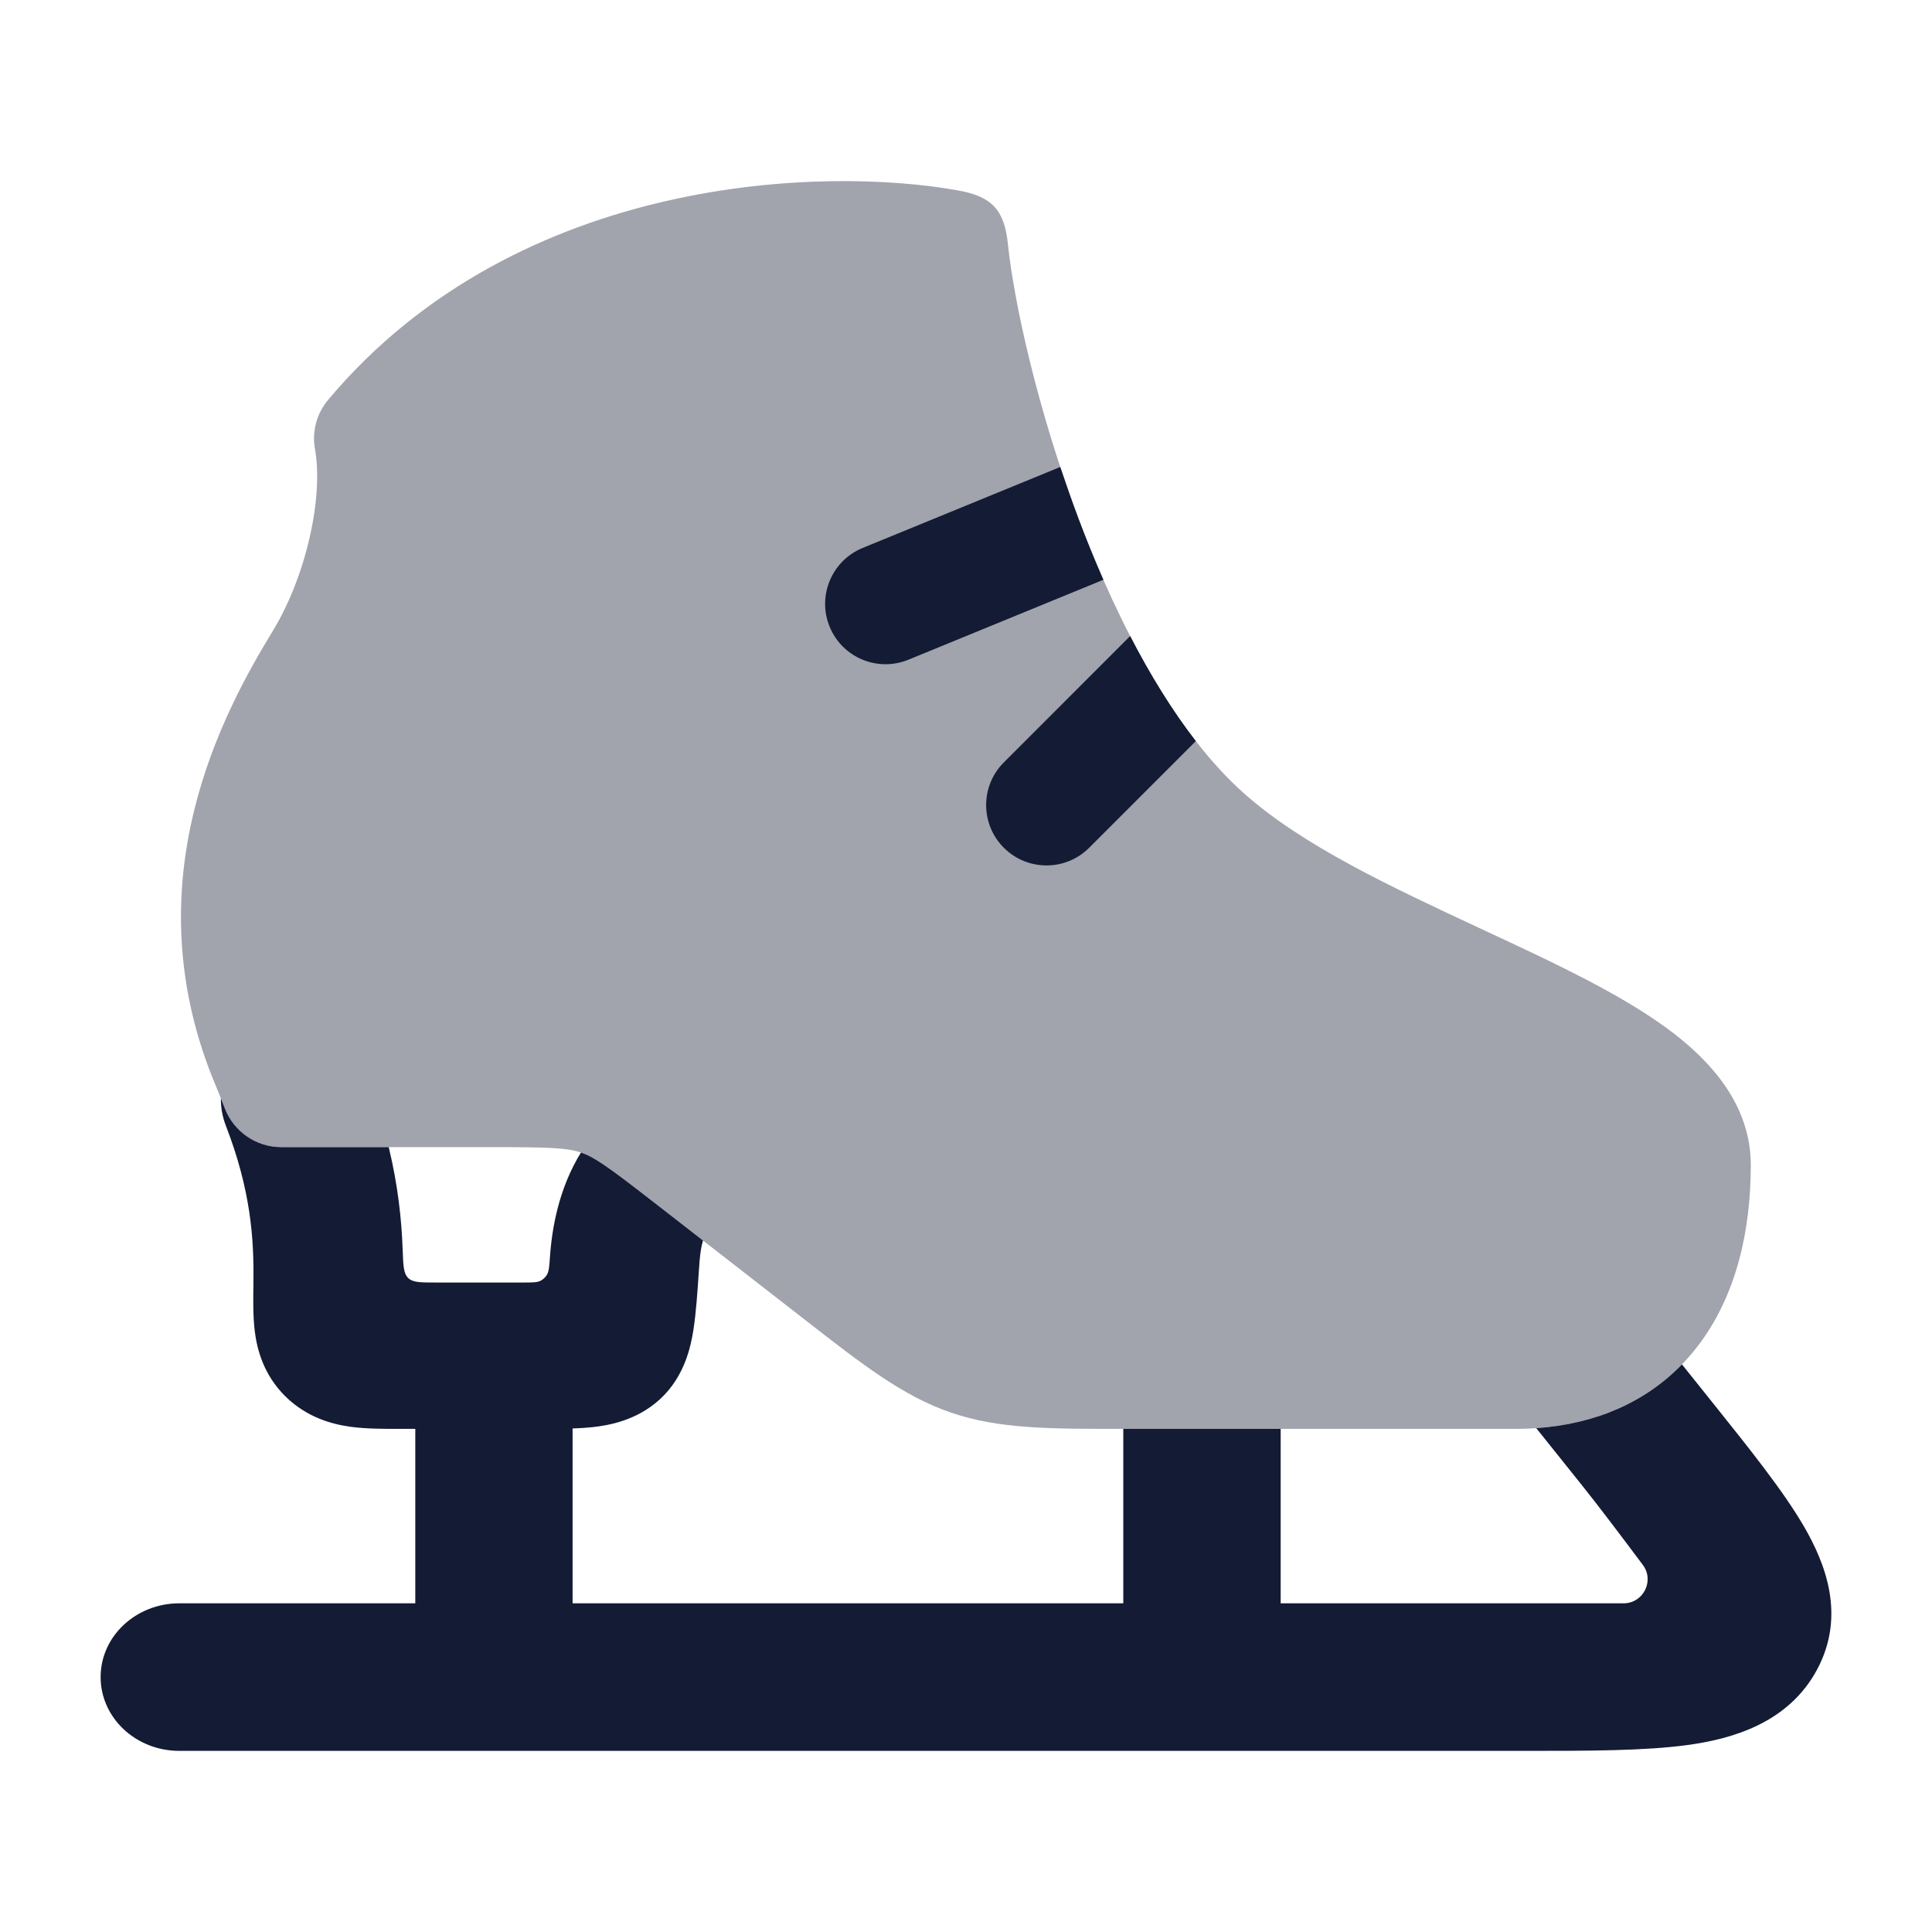 <svg width="24" height="24" viewBox="0 0 24 24" fill="none" xmlns="http://www.w3.org/2000/svg">
<path opacity="0.4" d="M12.52 3.028C12.595 3.749 12.885 5.082 13.398 6.445C13.916 7.823 14.619 9.115 15.456 9.858C16.189 10.508 17.268 11.011 18.387 11.533C18.602 11.633 18.818 11.734 19.033 11.836C19.664 12.137 20.302 12.462 20.786 12.833C21.254 13.193 21.749 13.726 21.749 14.474C21.749 15.279 21.573 16.096 21.085 16.728C20.573 17.391 19.796 17.75 18.824 17.75L13.94 17.75H13.94C13.034 17.75 12.405 17.751 11.811 17.547C11.218 17.343 10.721 16.957 10.007 16.401L8.104 14.921C7.54 14.482 7.378 14.372 7.216 14.317C7.051 14.261 6.85 14.25 6.126 14.25L3.494 14.25C3.182 14.25 2.903 14.057 2.792 13.766C2.76 13.681 2.725 13.593 2.687 13.503C1.608 10.96 2.783 8.832 3.394 7.829C3.585 7.515 3.749 7.104 3.846 6.679C3.945 6.249 3.963 5.86 3.913 5.581C3.873 5.362 3.933 5.137 4.077 4.966C5.27 3.544 6.84 2.825 8.281 2.496C9.714 2.168 11.068 2.214 11.908 2.367C12.316 2.441 12.476 2.603 12.52 3.028Z" fill="#141B34"/>
<path d="M14.039 7.901C14.288 8.383 14.561 8.827 14.855 9.206L13.53 10.531C13.238 10.824 12.763 10.824 12.47 10.531C12.177 10.238 12.177 9.764 12.47 9.471L14.039 7.901Z" fill="#141B34"/>
<path d="M13.171 5.801C13.242 6.013 13.318 6.229 13.399 6.446C13.495 6.702 13.598 6.955 13.707 7.202L11.285 8.195C10.901 8.352 10.463 8.169 10.306 7.785C10.149 7.402 10.333 6.964 10.716 6.807L13.171 5.801Z" fill="#141B34"/>
<path fill-rule="evenodd" clip-rule="evenodd" d="M19.084 17.741C19.825 17.69 20.44 17.417 20.894 16.949L21.259 17.405C21.733 17.997 22.154 18.522 22.411 18.965C22.672 19.416 22.933 20.064 22.574 20.737C22.215 21.41 21.506 21.603 20.965 21.677C20.432 21.75 19.732 21.75 18.941 21.75H18.941L2.227 21.75C1.688 21.75 1.25 21.34 1.25 20.833C1.25 20.327 1.688 19.917 2.227 19.917H5.159V17.75L4.943 17.75C4.764 17.75 4.545 17.75 4.355 17.724C4.12 17.692 3.808 17.606 3.543 17.344C3.275 17.078 3.194 16.767 3.165 16.539C3.142 16.352 3.145 16.135 3.148 15.956V15.956L3.148 15.92C3.156 15.385 3.114 14.779 2.805 13.982C2.762 13.87 2.742 13.755 2.744 13.643C2.761 13.684 2.777 13.726 2.792 13.766C2.903 14.057 3.182 14.25 3.494 14.25L4.829 14.25C4.943 14.724 4.989 15.146 5.002 15.527C5.009 15.722 5.013 15.82 5.071 15.876C5.129 15.932 5.223 15.932 5.412 15.932L5.592 15.932C5.895 15.932 6.198 15.933 6.502 15.932C6.617 15.932 6.674 15.932 6.719 15.908C6.748 15.892 6.774 15.868 6.792 15.839C6.819 15.796 6.823 15.739 6.831 15.625C6.855 15.261 6.941 14.763 7.217 14.317C7.378 14.372 7.541 14.483 8.104 14.921L8.733 15.41C8.699 15.526 8.69 15.658 8.684 15.756L8.682 15.78L8.682 15.78C8.664 16.053 8.646 16.316 8.613 16.525C8.584 16.705 8.513 17.093 8.198 17.382C7.907 17.648 7.56 17.707 7.357 17.729C7.281 17.737 7.198 17.742 7.113 17.745V19.917H13.954V17.75L15.909 17.75V19.917H20.168C20.414 19.917 20.555 19.637 20.408 19.44C20.164 19.114 19.851 18.698 19.652 18.451L19.084 17.741Z" fill="#141B34"/>
</svg>
